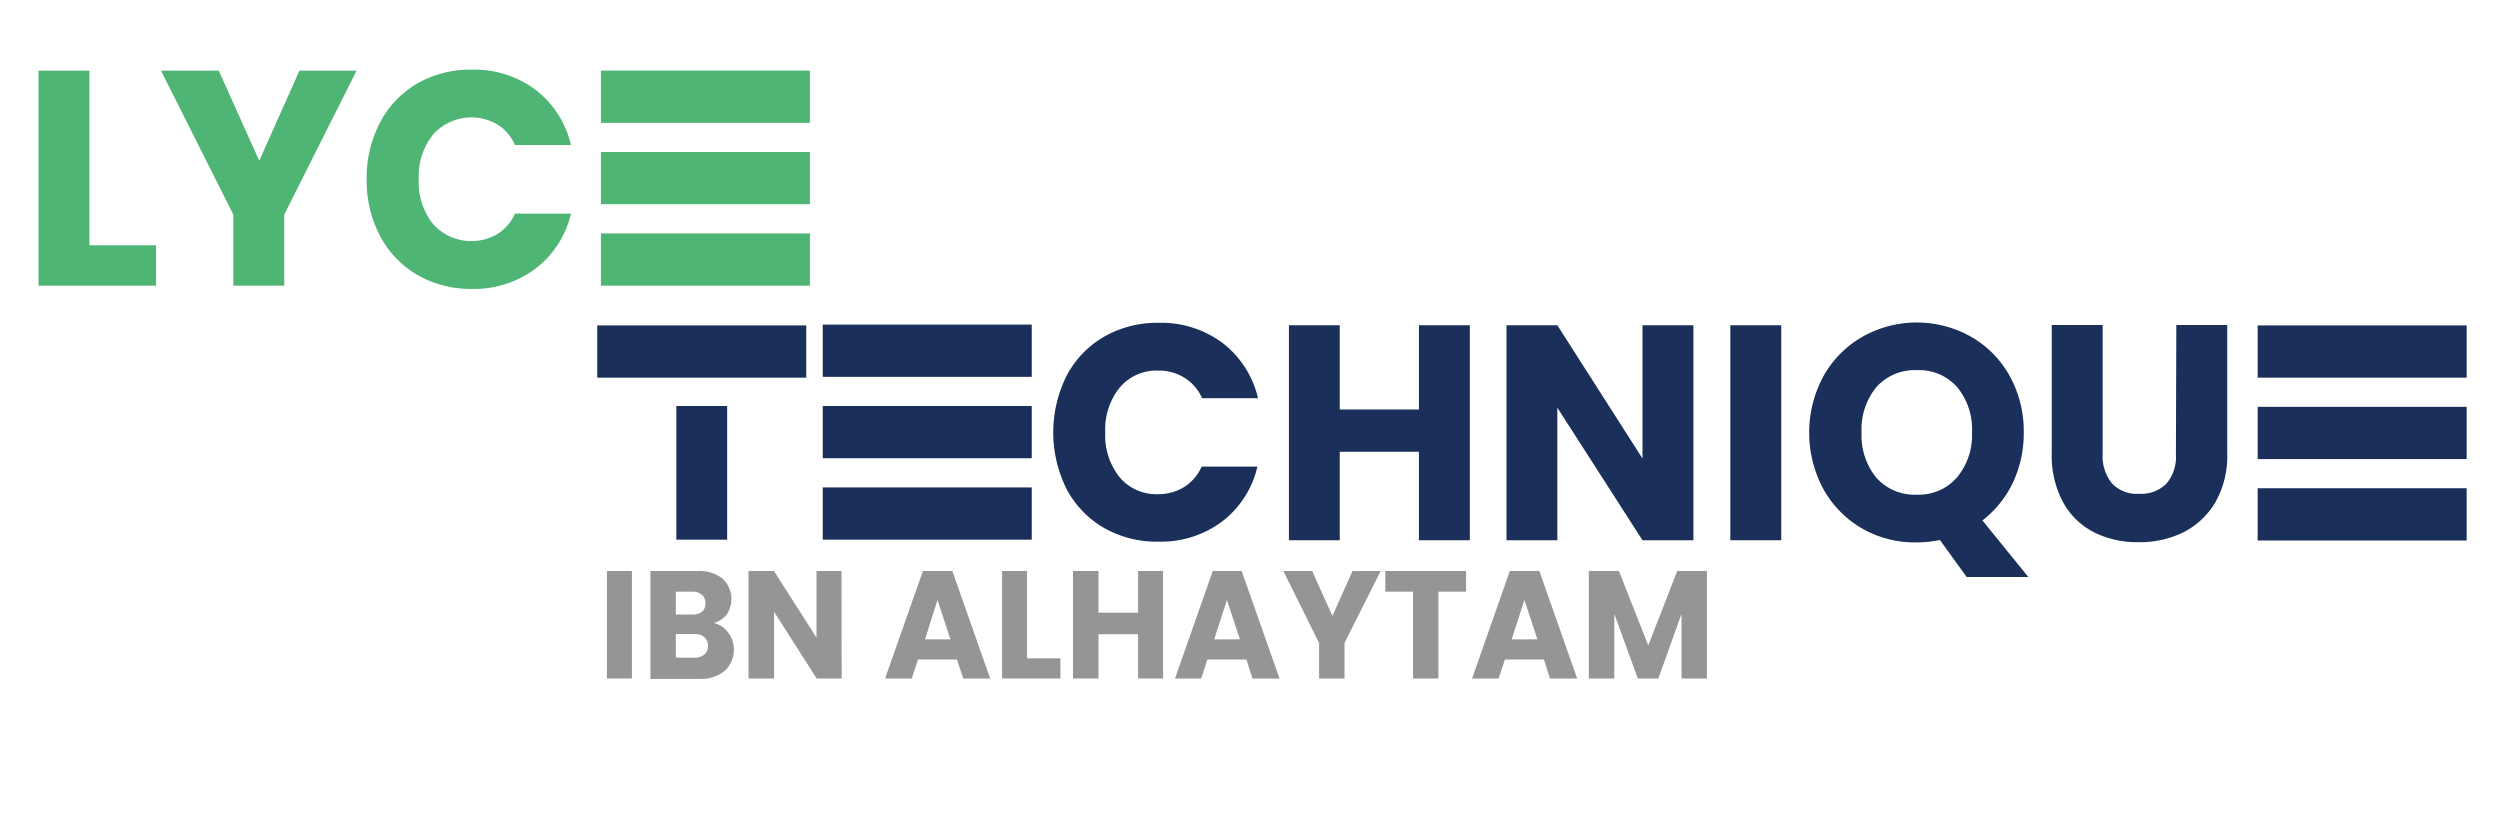 <svg id="Layer_1" data-name="Layer 1" xmlns="http://www.w3.org/2000/svg" viewBox="0 0 300 100"><defs><style>.cls-1{fill:#4eb575;}.cls-2{fill:#1a2f5a;}.cls-3{fill:#959595;}</style></defs><title>Artboard 1</title><polygon class="cls-1" points="10.73 29.43 10.73 8.48 4.62 8.48 4.62 34.28 18.73 34.28 18.73 29.43 10.73 29.43"/><path class="cls-1" d="M64.27,32.23a11.61,11.61,0,0,0,4.25-6.6H61.8a5.53,5.53,0,0,1-2.12,2.46A6.18,6.18,0,0,1,52,26.92a8,8,0,0,1-1.75-5.4A8,8,0,0,1,52,16.11a6.18,6.18,0,0,1,7.7-1.17A5.53,5.53,0,0,1,61.8,17.4h6.72a11.73,11.73,0,0,0-4.25-6.62,12.28,12.28,0,0,0-7.65-2.42A12.78,12.78,0,0,0,50.1,10a11.71,11.71,0,0,0-4.48,4.67A14.22,14.22,0,0,0,44,21.52a14.14,14.14,0,0,0,1.61,6.8A11.79,11.79,0,0,0,50.1,33a12.78,12.78,0,0,0,6.52,1.67A12.34,12.34,0,0,0,64.27,32.23Z"/><polygon class="cls-1" points="42.79 8.48 35.93 8.48 31.11 19.29 26.25 8.48 19.32 8.48 28 25.75 28 34.28 34.11 34.28 34.11 25.75 42.79 8.48"/><rect class="cls-1" x="72.11" y="8.47" width="25.08" height="6.27"/><rect class="cls-1" x="72.11" y="18.24" width="25.08" height="6.27"/><rect class="cls-1" x="72.11" y="28.01" width="25.08" height="6.27"/><path class="cls-2" d="M139,44.47a5.75,5.75,0,0,1,3.12.85,5.48,5.48,0,0,1,2.13,2.46h6.71a11.68,11.68,0,0,0-4.25-6.62A12.26,12.26,0,0,0,139,38.74a12.78,12.78,0,0,0-6.52,1.67A11.65,11.65,0,0,0,128,45.08a15.21,15.21,0,0,0,0,13.62,11.72,11.72,0,0,0,4.48,4.65A12.78,12.78,0,0,0,139,65a12.25,12.25,0,0,0,7.64-2.41,11.53,11.53,0,0,0,4.25-6.6H144.2a5.56,5.56,0,0,1-2.13,2.47,5.83,5.83,0,0,1-3.12.84,5.74,5.74,0,0,1-4.57-2,8,8,0,0,1-1.75-5.4,8,8,0,0,1,1.75-5.41A5.77,5.77,0,0,1,139,44.47Z"/><polygon class="cls-2" points="170.27 49.14 160.77 49.14 160.77 39.03 154.67 39.03 154.67 64.83 160.77 64.83 160.77 54.21 170.27 54.21 170.27 64.83 176.38 64.83 176.38 39.03 170.27 39.03 170.27 49.14"/><polygon class="cls-2" points="197.1 55.02 186.88 39.03 180.78 39.03 180.78 64.83 186.88 64.83 186.88 48.92 197.1 64.83 203.21 64.83 203.21 39.03 197.1 39.03 197.1 55.02"/><rect class="cls-2" x="207.64" y="39.03" width="6.11" height="25.8"/><path class="cls-2" d="M241.55,57.91a13.92,13.92,0,0,0,1.3-6,13.64,13.64,0,0,0-1.69-6.8,12.24,12.24,0,0,0-4.65-4.71,13.27,13.27,0,0,0-13,0,12.45,12.45,0,0,0-4.68,4.71,14.27,14.27,0,0,0,0,13.62,12.41,12.41,0,0,0,4.68,4.72A12.74,12.74,0,0,0,230,65.09a14.38,14.38,0,0,0,2.79-.29L236,69.24h7.4l-5.51-6.79A12.44,12.44,0,0,0,241.55,57.91Zm-6.72-.61a6.07,6.07,0,0,1-4.8,2.06,6.14,6.14,0,0,1-4.84-2,8,8,0,0,1-1.8-5.46,8,8,0,0,1,1.8-5.48,6.19,6.19,0,0,1,4.84-2,6.08,6.08,0,0,1,4.8,2,7.91,7.91,0,0,1,1.81,5.46A7.93,7.93,0,0,1,234.83,57.3Z"/><path class="cls-2" d="M261.11,54.47A5,5,0,0,1,260,58a4.19,4.19,0,0,1-3.28,1.25A4.08,4.08,0,0,1,253.43,58a5.18,5.18,0,0,1-1.11-3.56V39h-6.11v15.4a11.74,11.74,0,0,0,1.36,5.87,8.79,8.79,0,0,0,3.7,3.6,11.52,11.52,0,0,0,5.3,1.19A11.79,11.79,0,0,0,262,63.88a9.36,9.36,0,0,0,3.84-3.6,11.25,11.25,0,0,0,1.43-5.85V39h-6.11Z"/><rect class="cls-2" x="270.92" y="39.05" width="25.08" height="6.27"/><rect class="cls-2" x="270.92" y="48.82" width="25.08" height="6.27"/><rect class="cls-2" x="270.92" y="58.59" width="25.08" height="6.27"/><rect class="cls-2" x="98.73" y="38.95" width="25.08" height="6.27"/><rect class="cls-2" x="98.73" y="48.72" width="25.08" height="6.27"/><rect class="cls-2" x="98.73" y="58.49" width="25.08" height="6.27"/><rect class="cls-2" x="71.67" y="39.05" width="25.08" height="6.27"/><rect class="cls-2" x="81.16" y="48.72" width="6.1" height="16.04"/><path class="cls-3" d="M75.83,68.52v12.9h-3V68.52Z"/><path class="cls-3" d="M87.39,75.92A3.44,3.44,0,0,1,87,80.47a4.49,4.49,0,0,1-3.06,1H78.05V68.52h5.64a4.54,4.54,0,0,1,3,.9,3.34,3.34,0,0,1,.5,4.34,3,3,0,0,1-1.54,1A2.9,2.9,0,0,1,87.39,75.92ZM81.1,73.74h2a1.72,1.72,0,0,0,1.15-.34,1.23,1.23,0,0,0,.4-1,1.25,1.25,0,0,0-.4-1A1.67,1.67,0,0,0,83.1,71h-2Zm3.44,4.79a1.3,1.3,0,0,0,.42-1,1.37,1.37,0,0,0-.44-1.07,1.78,1.78,0,0,0-1.2-.38H81.1v2.84h2.25A1.78,1.78,0,0,0,84.54,78.53Z"/><path class="cls-3" d="M101,81.42H98l-5.11-8v8H89.82V68.52h3.05l5.11,8v-8h3Z"/><path class="cls-3" d="M114.84,79.14h-4.68l-.75,2.28h-3.2l4.54-12.9h3.53l4.54,12.9h-3.23Zm-.79-2.42L112.5,72,111,76.72Z"/><path class="cls-3" d="M123.25,79h4v2.42h-7V68.52h3Z"/><path class="cls-3" d="M139.57,68.52v12.9h-3V76.11h-4.75v5.31h-3.06V68.52h3.06v5h4.75v-5Z"/><path class="cls-3" d="M149.57,79.14h-4.68l-.75,2.28H141l4.53-12.9H149l4.54,12.9h-3.24Zm-.78-2.42L147.23,72l-1.53,4.73Z"/><path class="cls-3" d="M165.68,68.52l-4.34,8.64v4.26h-3.05V77.16L154,68.52h3.46l2.43,5.4,2.41-5.4Z"/><path class="cls-3" d="M175.93,68.52V71h-3.32V81.42h-3.05V71h-3.32V68.52Z"/><path class="cls-3" d="M185.27,79.14h-4.68l-.75,2.28h-3.19l4.53-12.9h3.54l4.54,12.9H186Zm-.78-2.42L182.93,72l-1.53,4.73Z"/><path class="cls-3" d="M204.83,68.52v12.9h-3.05V73.68L199,81.42h-2.46l-2.82-7.75v7.75h-3.06V68.52h3.61l3.52,8.93,3.48-8.93Z"/></svg>